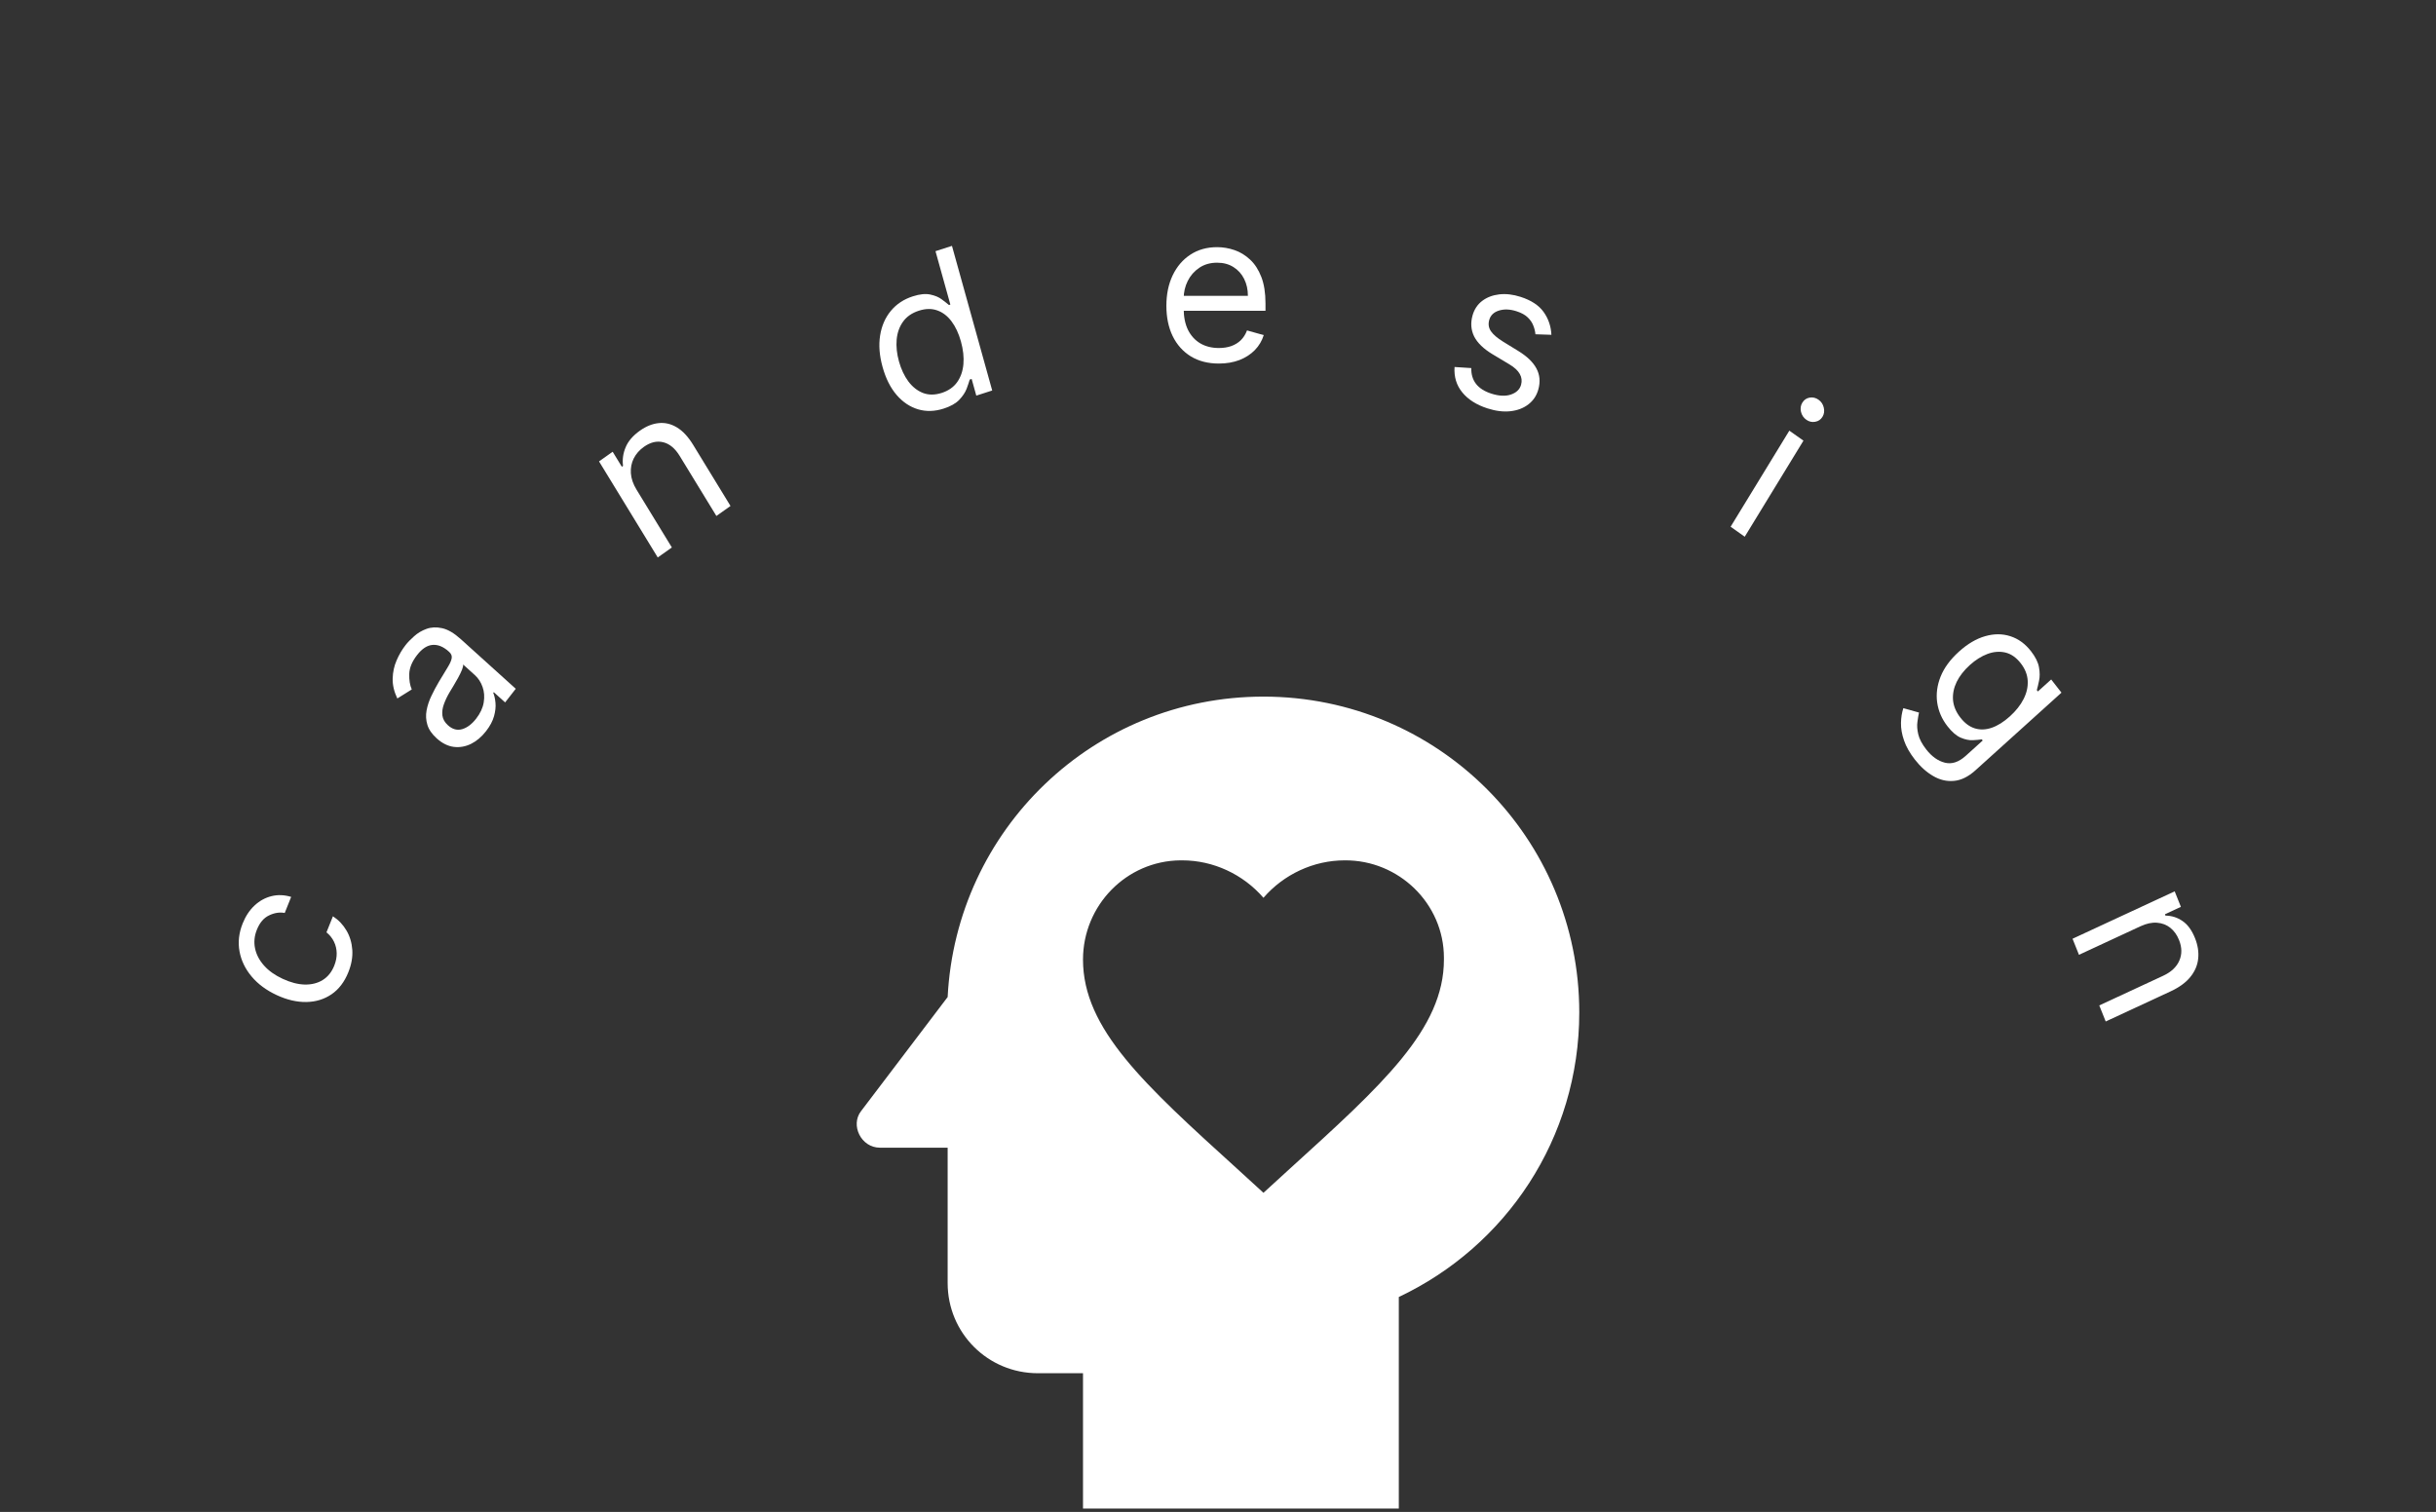 <svg width="472" height="293" viewBox="0 0 472 293" fill="none" xmlns="http://www.w3.org/2000/svg">
<rect x="0" y="0" width="472" height="293" fill="#333333" stroke="none"/>
<path d="M67.499 188.405C66.738 190.304 65.645 191.735 64.219 192.7C62.794 193.664 61.164 194.159 59.331 194.183C57.497 194.208 55.593 193.762 53.617 192.845C51.607 191.911 49.985 190.71 48.751 189.24C47.511 187.758 46.731 186.134 46.409 184.369C46.083 182.591 46.286 180.788 47.019 178.959C47.589 177.535 48.361 176.372 49.335 175.468C50.308 174.565 51.405 173.964 52.625 173.665C53.845 173.366 55.108 173.416 56.416 173.814L55.169 176.926C54.172 176.744 53.161 176.901 52.138 177.395C51.11 177.877 50.321 178.803 49.771 180.175C49.285 181.388 49.168 182.595 49.42 183.796C49.667 184.985 50.246 186.093 51.159 187.121C52.066 188.137 53.267 188.991 54.761 189.685C56.29 190.395 57.72 190.767 59.051 190.801C60.386 190.826 61.548 190.532 62.538 189.918C63.531 189.294 64.275 188.368 64.768 187.137C65.092 186.328 65.249 185.531 65.238 184.744C65.227 183.957 65.056 183.215 64.724 182.519C64.392 181.823 63.904 181.21 63.26 180.682L64.507 177.57C65.604 178.288 66.482 179.212 67.14 180.341C67.793 181.457 68.167 182.71 68.262 184.099C68.352 185.475 68.098 186.911 67.499 188.405Z" fill="white"/>
<path d="M94.164 141.711C93.314 142.801 92.35 143.616 91.27 144.156C90.184 144.689 89.068 144.884 87.922 144.74C86.77 144.59 85.666 144.039 84.612 143.087C83.684 142.249 83.084 141.376 82.81 140.467C82.53 139.552 82.478 138.62 82.654 137.672C82.83 136.724 83.143 135.785 83.593 134.855C84.041 133.911 84.528 132.995 85.053 132.107C85.741 130.947 86.307 130.014 86.751 129.307C87.193 128.587 87.449 128.004 87.52 127.559C87.598 127.107 87.436 126.7 87.035 126.338L86.951 126.262C85.911 125.323 84.867 124.895 83.819 124.98C82.777 125.057 81.781 125.704 80.832 126.921C79.848 128.183 79.337 129.408 79.298 130.594C79.259 131.781 79.421 132.787 79.784 133.611L76.985 135.359C76.35 134.022 76.05 132.733 76.084 131.491C76.117 130.235 76.371 129.065 76.846 127.979C77.32 126.88 77.894 125.897 78.57 125.031C79 124.478 79.559 123.9 80.244 123.298C80.928 122.681 81.722 122.208 82.626 121.879C83.535 121.542 84.547 121.495 85.663 121.739C86.778 121.983 87.979 122.685 89.265 123.847L99.933 133.481L97.872 136.125L95.68 134.145L95.575 134.279C95.787 134.776 95.93 135.414 96.004 136.194C96.079 136.974 95.986 137.838 95.725 138.787C95.465 139.735 94.945 140.71 94.164 141.711ZM92.244 139.289C93.059 138.243 93.553 137.188 93.725 136.122C93.904 135.048 93.83 134.052 93.504 133.134C93.183 132.209 92.686 131.441 92.011 130.832L89.734 128.775C89.773 129.002 89.697 129.353 89.505 129.829C89.313 130.291 89.063 130.804 88.756 131.366C88.448 131.915 88.141 132.447 87.836 132.961C87.531 133.461 87.284 133.868 87.098 134.184C86.647 134.947 86.283 135.713 86.007 136.482C85.73 137.237 85.635 137.966 85.722 138.668C85.808 139.356 86.167 139.986 86.8 140.558C87.664 141.338 88.583 141.589 89.555 141.309C90.527 141.015 91.423 140.342 92.244 139.289Z" fill="white"/>
<path d="M123.337 94.897L130.181 106.096L127.445 108.033L116.068 89.416L118.711 87.545L120.489 90.454L120.721 90.29C120.56 89.049 120.73 87.841 121.23 86.665C121.724 85.481 122.644 84.414 123.989 83.462C125.195 82.608 126.408 82.12 127.628 81.997C128.843 81.866 130.021 82.144 131.16 82.83C132.295 83.509 133.346 84.64 134.314 86.224L141.543 98.054L138.807 99.99L131.696 88.355C130.802 86.892 129.743 86.01 128.517 85.708C127.287 85.398 126.038 85.692 124.771 86.589C123.897 87.207 123.238 87.958 122.792 88.841C122.354 89.718 122.169 90.676 122.239 91.715C122.309 92.754 122.675 93.814 123.337 94.897Z" fill="white"/>
<path d="M182.854 79.18C181.123 79.738 179.472 79.788 177.901 79.33C176.328 78.863 174.941 77.938 173.741 76.555C172.539 75.163 171.628 73.354 171.009 71.128C170.394 68.92 170.236 66.883 170.532 65.018C170.828 63.153 171.52 61.563 172.608 60.249C173.696 58.934 175.114 57.995 176.863 57.431C178.215 56.996 179.346 56.88 180.257 57.083C181.175 57.275 181.921 57.591 182.495 58.032C183.076 58.461 183.535 58.821 183.871 59.11L184.141 59.023L181.263 48.677L184.454 47.649L192.25 75.676L189.167 76.669L188.269 73.439L187.891 73.561C187.763 74.02 187.564 74.611 187.294 75.334C187.021 76.049 186.547 76.763 185.871 77.478C185.194 78.183 184.188 78.751 182.854 79.18ZM182.479 76.14C183.759 75.728 184.747 75.041 185.443 74.082C186.135 73.113 186.544 71.952 186.669 70.6C186.791 69.238 186.631 67.764 186.19 66.176C185.753 64.607 185.146 63.307 184.368 62.275C183.587 61.234 182.664 60.528 181.598 60.155C180.53 59.774 179.346 59.792 178.048 60.211C176.696 60.646 175.667 61.361 174.962 62.353C174.262 63.334 173.853 64.495 173.735 65.835C173.623 67.164 173.773 68.567 174.184 70.045C174.6 71.541 175.204 72.828 175.994 73.905C176.792 74.97 177.737 75.72 178.83 76.153C179.929 76.574 181.145 76.57 182.479 76.14Z" fill="white"/>
<path d="M236.168 70.454C234.066 70.454 232.253 69.99 230.728 69.062C229.213 68.125 228.043 66.818 227.219 65.142C226.405 63.456 225.998 61.496 225.998 59.261C225.998 57.026 226.405 55.057 227.219 53.352C228.043 51.638 229.189 50.303 230.657 49.347C232.134 48.381 233.858 47.898 235.827 47.898C236.964 47.898 238.086 48.087 239.194 48.466C240.302 48.845 241.31 49.46 242.219 50.312C243.129 51.155 243.853 52.273 244.393 53.665C244.933 55.057 245.202 56.771 245.202 58.807V60.227L228.384 60.227V57.33L241.793 57.33C241.793 56.099 241.547 55 241.055 54.034C240.572 53.068 239.88 52.306 238.981 51.747C238.091 51.188 237.04 50.909 235.827 50.909C234.492 50.909 233.337 51.24 232.362 51.903C231.396 52.557 230.652 53.409 230.131 54.46C229.611 55.511 229.35 56.638 229.35 57.841V59.773C229.35 61.42 229.634 62.817 230.202 63.963C230.78 65.099 231.58 65.966 232.603 66.562C233.626 67.15 234.814 67.443 236.168 67.443C237.049 67.443 237.844 67.32 238.555 67.074C239.274 66.818 239.895 66.439 240.416 65.938C240.936 65.426 241.339 64.792 241.623 64.034L244.862 64.943C244.521 66.042 243.948 67.008 243.143 67.841C242.338 68.665 241.344 69.309 240.16 69.773C238.976 70.227 237.646 70.454 236.168 70.454Z" fill="white"/>
<path d="M300.601 64.882L297.506 64.78C297.46 64.238 297.325 63.683 297.1 63.113C296.887 62.538 296.525 62.003 296.014 61.511C295.503 61.018 294.783 60.622 293.855 60.323C292.584 59.913 291.442 59.868 290.43 60.188C289.429 60.502 288.803 61.111 288.552 62.014C288.329 62.817 288.441 63.544 288.888 64.195C289.336 64.846 290.129 65.524 291.269 66.23L294.138 67.989C295.868 69.044 297.057 70.187 297.706 71.42C298.358 72.644 298.479 73.991 298.071 75.46C297.736 76.664 297.094 77.63 296.145 78.358C295.205 79.089 294.05 79.532 292.681 79.688C291.312 79.843 289.821 79.661 288.208 79.141C286.09 78.458 284.466 77.428 283.337 76.05C282.208 74.672 281.707 73.03 281.835 71.123L285.076 71.332C285.05 72.556 285.359 73.581 286.004 74.405C286.658 75.232 287.638 75.856 288.945 76.277C290.433 76.756 291.702 76.817 292.754 76.46C293.818 76.097 294.475 75.464 294.726 74.561C294.929 73.831 294.847 73.138 294.479 72.483C294.114 71.819 293.443 71.195 292.466 70.612L289.233 68.675C287.458 67.606 286.258 66.449 285.632 65.204C285.018 63.952 284.912 62.601 285.316 61.15C285.646 59.964 286.267 59.021 287.178 58.321C288.099 57.623 289.204 57.199 290.493 57.048C291.792 56.899 293.171 57.06 294.631 57.531C296.686 58.193 298.173 59.169 299.091 60.459C300.018 61.752 300.521 63.226 300.601 64.882Z" fill="white"/>
<path d="M335.324 102.077L346.701 83.459L349.437 85.396L338.06 104.013L335.324 102.077ZM349.988 81.341C349.455 80.964 349.111 80.448 348.956 79.795C348.81 79.147 348.899 78.557 349.225 78.023C349.551 77.49 350.02 77.168 350.63 77.056C351.249 76.95 351.825 77.085 352.358 77.463C352.891 77.84 353.231 78.353 353.378 79.001C353.532 79.654 353.447 80.248 353.121 80.781C352.795 81.314 352.323 81.634 351.704 81.74C351.093 81.852 350.521 81.719 349.988 81.341Z" fill="white"/>
<path d="M371.028 147.205C370.032 145.928 369.331 144.69 368.924 143.493C368.51 142.301 368.314 141.174 368.335 140.111C368.355 139.062 368.507 138.104 368.79 137.238L371.823 138.087C371.714 138.593 371.613 139.2 371.519 139.908C371.417 140.623 371.474 141.425 371.687 142.314C371.9 143.216 372.411 144.187 373.22 145.225C374.303 146.614 375.513 147.475 376.85 147.807C378.187 148.139 379.531 147.696 380.88 146.478L384.169 143.507L383.994 143.283C383.548 143.356 382.967 143.409 382.252 143.444C381.549 143.481 380.77 143.319 379.915 142.959C379.072 142.6 378.214 141.86 377.341 140.74C376.258 139.351 375.595 137.824 375.351 136.161C375.114 134.504 375.335 132.822 376.015 131.113C376.701 129.412 377.887 127.8 379.574 126.277C381.232 124.779 382.918 123.785 384.631 123.294C386.352 122.796 387.98 122.796 389.516 123.292C391.06 123.782 392.396 124.751 393.526 126.2C394.399 127.32 394.916 128.367 395.077 129.342C395.251 130.317 395.254 131.181 395.084 131.932C394.928 132.684 394.785 133.284 394.655 133.732L394.865 134L397.437 131.677L399.429 134.232L382.772 149.274C381.381 150.53 379.987 151.216 378.592 151.331C377.195 151.46 375.853 151.144 374.567 150.385C373.279 149.639 372.099 148.579 371.028 147.205ZM379.855 139.08C380.682 140.141 381.609 140.831 382.636 141.15C383.664 141.469 384.755 141.432 385.909 141.039C387.063 140.645 388.238 139.909 389.433 138.83C390.599 137.776 391.483 136.66 392.085 135.48C392.686 134.301 392.955 133.117 392.89 131.928C392.825 130.739 392.374 129.607 391.535 128.532C390.662 127.411 389.667 126.719 388.551 126.455C387.44 126.198 386.29 126.289 385.099 126.728C383.914 127.174 382.773 127.892 381.677 128.882C380.553 129.898 379.704 130.983 379.13 132.137C378.57 133.292 378.332 134.461 378.416 135.645C378.514 136.83 378.993 137.975 379.855 139.08Z" fill="white"/>
<path d="M414.728 179.51L402.823 185.037L401.576 181.925L421.366 172.738L422.571 175.744L419.479 177.179L419.584 177.443C420.779 177.451 421.876 177.797 422.873 178.481C423.879 179.161 424.688 180.265 425.301 181.795C425.851 183.166 426.057 184.493 425.92 185.777C425.791 187.057 425.287 188.239 424.408 189.325C423.537 190.407 422.26 191.339 420.577 192.12L408.002 197.958L406.755 194.846L419.124 189.104C420.678 188.382 421.724 187.407 422.26 186.178C422.805 184.945 422.789 183.608 422.211 182.166C421.813 181.173 421.246 180.383 420.512 179.796C419.781 179.218 418.922 178.892 417.935 178.819C416.948 178.745 415.879 178.976 414.728 179.51Z" fill="white"/>
<path d="M244.809 135C211.853 135 185.278 160.788 183.617 193.219L166.833 215.335C164.735 218.045 166.833 222.416 170.505 222.416H183.617V248.641C183.617 258.344 191.397 266.124 201.101 266.124H209.842V292.349H271.034V251.351C291.751 241.56 306 220.668 306 196.191C306 162.449 278.726 135 244.809 135ZM279.775 185.964C279.775 199.426 267.887 210.178 249.879 226.525L244.809 231.158L239.739 226.525C221.731 210.178 209.842 199.426 209.842 185.964C209.842 175.474 218.234 166.819 228.724 166.732H229.074C235.105 166.732 240.875 169.442 244.809 173.988C248.742 169.442 254.512 166.732 260.544 166.732C271.034 166.645 279.775 175.124 279.775 185.614V185.964Z" fill="white"/>
</svg>

